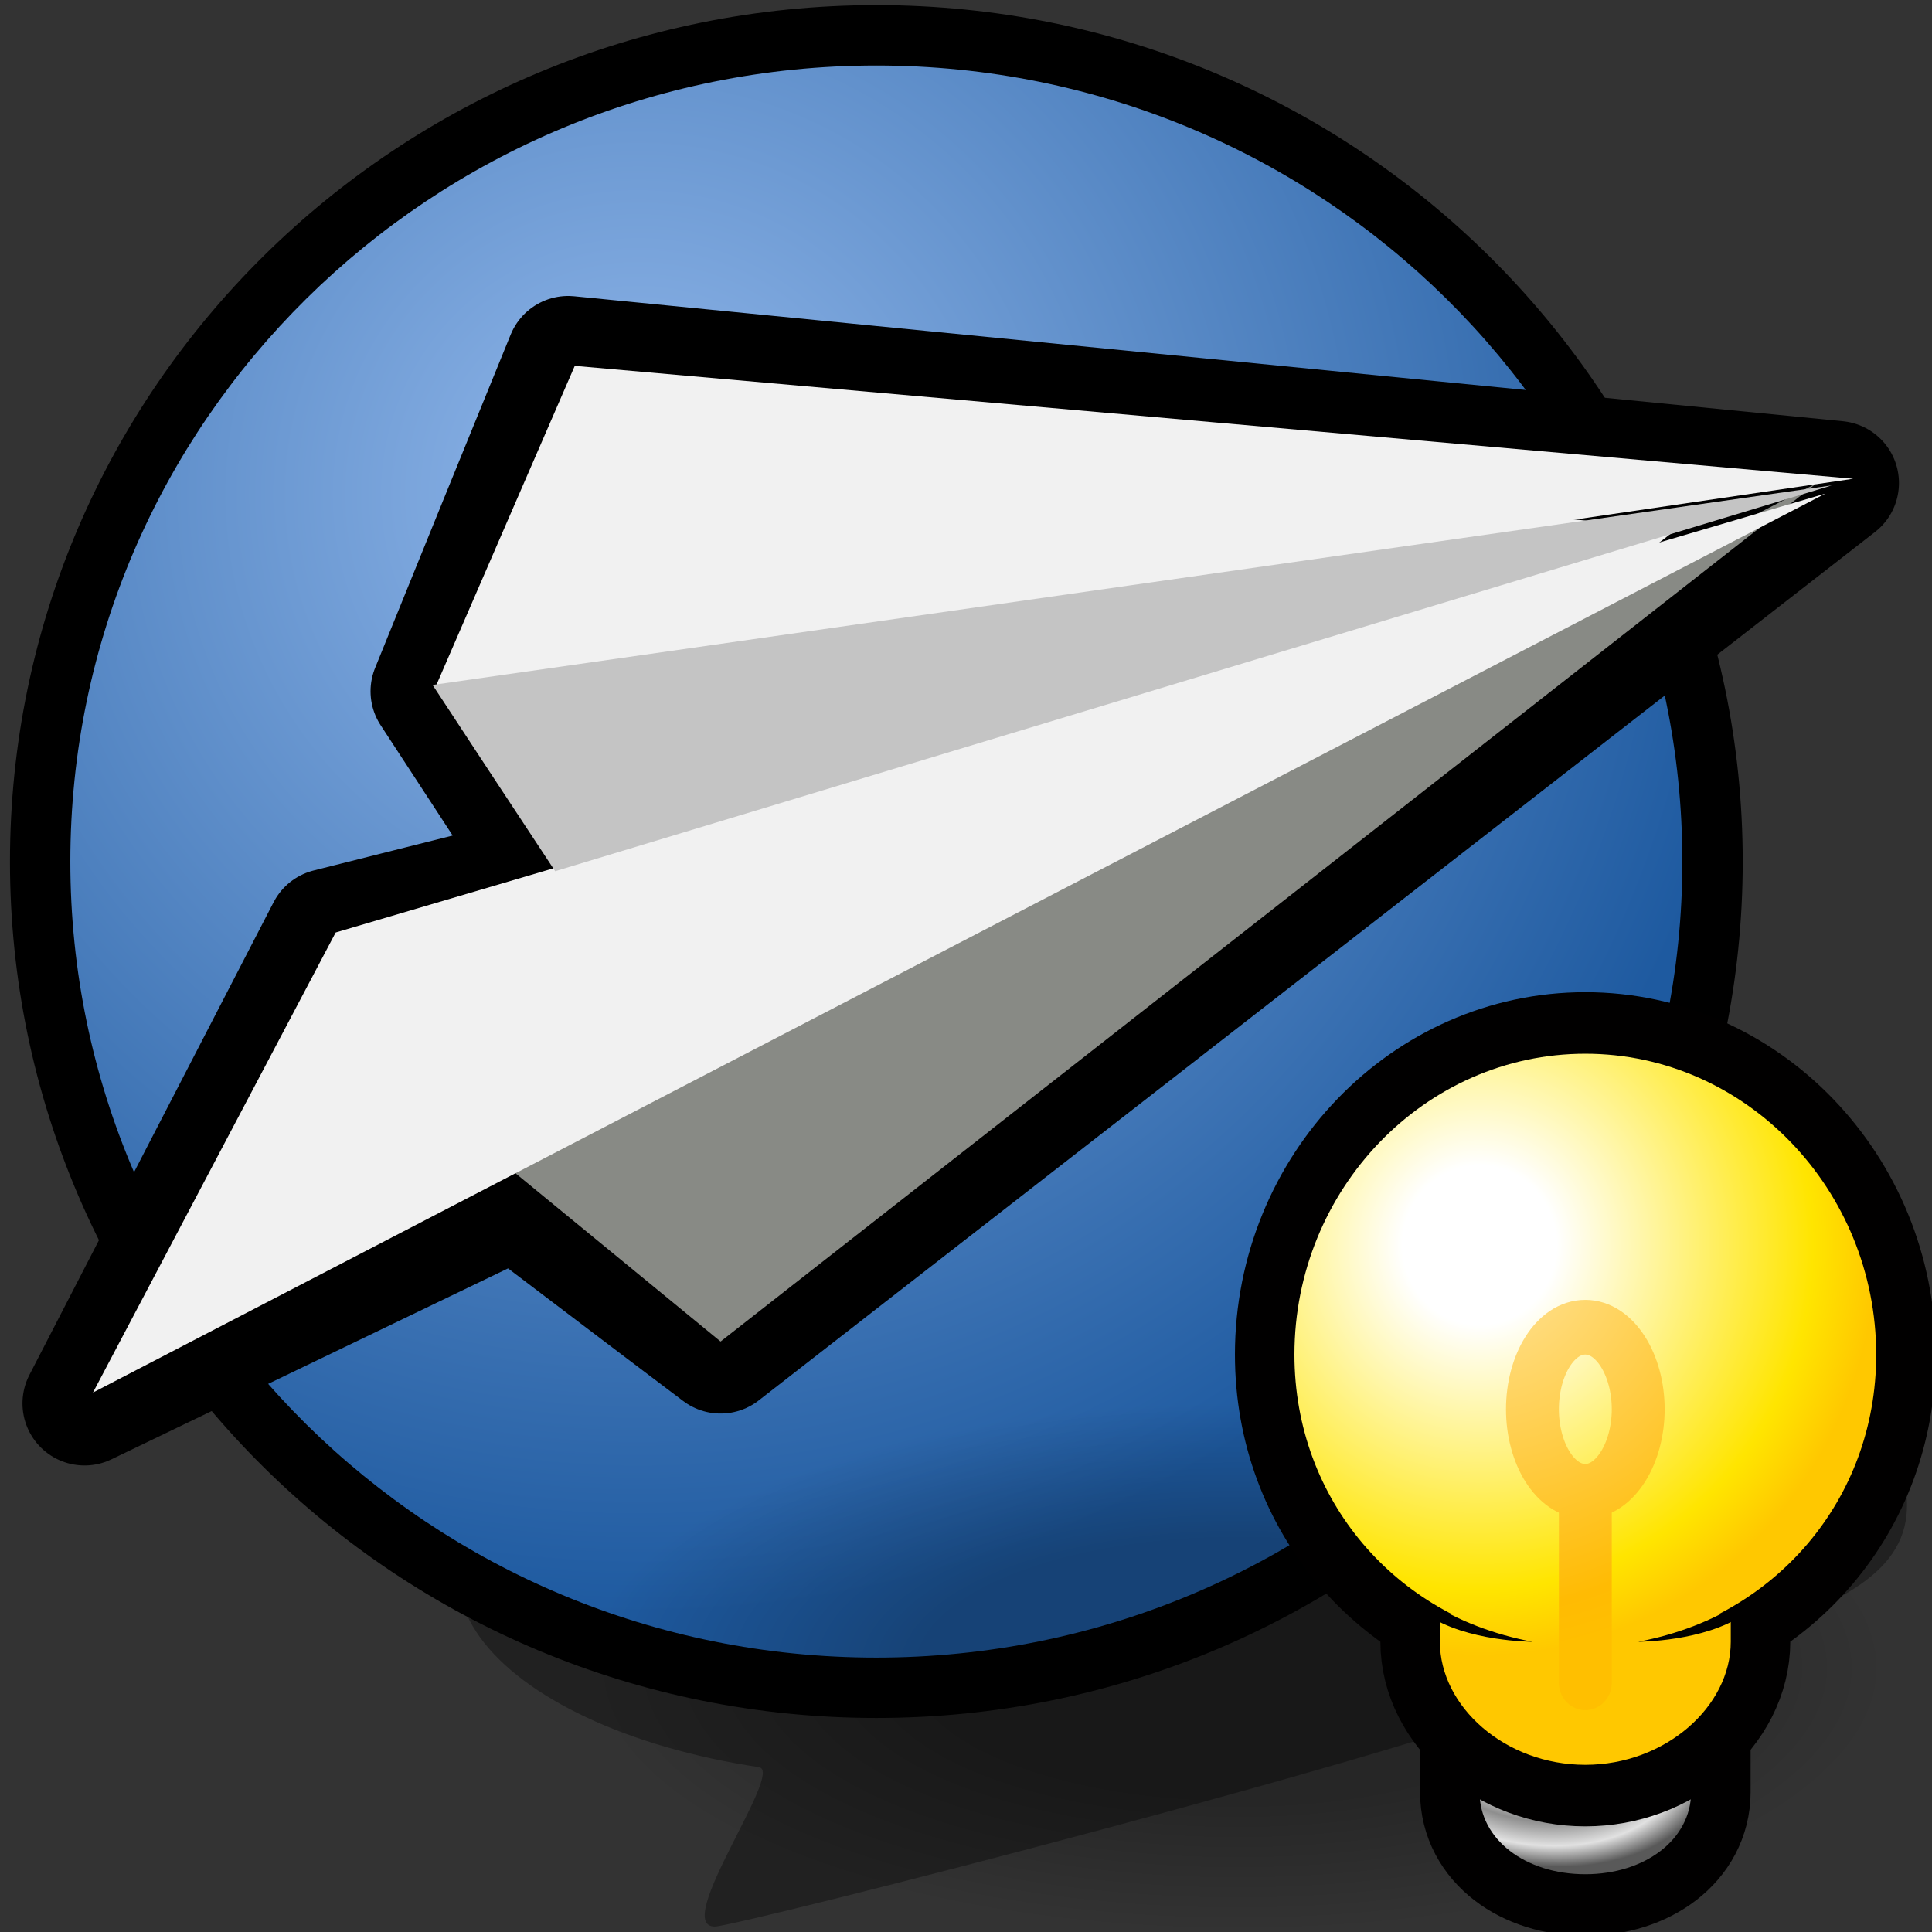 <?xml version="1.0" encoding="UTF-8" standalone="yes"?>
<svg version="1.1" width="64" height="64" color-interpolation="linearRGB"
     xmlns:svg="http://www.w3.org/2000/svg" xmlns="http://www.w3.org/2000/svg">
 <rect width="100%" height="100%" fill="#333333" stroke="none"/>
 <g>
  <path style="fill:#000000; fill-opacity:0.349"
        d="M18.59 47.98C28.05 42.7 35.33 40.72 51.34 43.36C53.6 43.72 62.08 45.36 62.99 48.64C63.72 51.28 62.26 52.6 58.62 53.92C56.44 54.58 55.71 55.24 52.07 55.9C47.7 57.88 24.41 63.82 23.68 63.82C22.23 63.82 26 58.66 25.14 58.54C16.4 57.22 11.45 51.94 18.59 47.98V47.98V47.98z"
  />
  <path style="fill:#000000"
        d="M0.33 28.54C0.33 12.87 13.17 0.17 29.03 0.17C44.88 0.17 57.73 12.87 57.73 28.54C57.73 44.21 44.88 56.91 29.03 56.91C13.17 56.91 0.33 44.21 0.33 28.54V28.54V28.54z"
  />
  <radialGradient id="gradient0" gradientUnits="userSpaceOnUse" cx="0" cy="0" r="64" gradientTransform="matrix(0.001,0.58,-0.583,0.001,21.151,16.372)">
   <stop offset="0" stop-color="#92b8eb"/>
   <stop offset="1" stop-color="#1e5aa0"/>
  </radialGradient>
  <path style="fill:url(#gradient0)"
        d="M2.33 28.54C2.33 13.98 14.28 2.17 29.03 2.17C43.78 2.17 55.73 13.98 55.73 28.54C55.73 43.1 43.78 54.91 29.03 54.91C14.28 54.91 2.33 43.1 2.33 28.54V28.54V28.54z"
  />
  <path style="fill:#f1f1f1"
        d="M18.82 11.86C32.83 13.24 46.84 14.62 60.85 16C48.52 25.59 36.2 35.18 23.87 44.77C21.6 43.06 19.34 41.34 17.07 39.62C12.31 41.91 7.56 44.2 2.8 46.49C5.49 41.27 8.19 36.05 10.89 30.83C13.36 30.21 15.82 29.59 18.29 28.97C16.97 26.94 15.65 24.92 14.33 22.9C15.82 19.22 17.32 15.54 18.82 11.86V11.86V11.86z"
  />
  <path style="fill:none; stroke:#000000; stroke-width:4.111; stroke-linecap:round; stroke-linejoin:round"
        d="M18.82 11.86C32.83 13.24 46.84 14.62 60.85 16C48.52 25.59 36.2 35.18 23.87 44.77C21.6 43.06 19.34 41.34 17.07 39.62C12.31 41.91 7.56 44.2 2.8 46.49C5.49 41.27 8.19 36.05 10.89 30.83C13.36 30.21 15.82 29.59 18.29 28.97C16.97 26.94 15.65 24.92 14.33 22.9C15.82 19.22 17.32 15.54 18.82 11.86V11.86V11.86z"
  />
  <path style="fill:#f1f1f1"
        d="M14.43 22.75C30.08 20.45 45.74 18.15 61.39 15.86C47.27 14.61 33.15 13.37 19.04 12.12C17.5 15.66 15.97 19.2 14.43 22.75V22.75V22.75z"
  />
  <linearGradient id="gradient1" gradientUnits="userSpaceOnUse" x1="49.09" y1="79.24" x2="32.74" y2="101.2">
   <stop offset="0" stop-color="#888a85"/>
   <stop offset="1" stop-color="#b0b2ae"/>
  </linearGradient>
  <path style="fill:url(#gradient1)"
        d="M16.52 38.41C18.97 40.42 21.42 42.43 23.87 44.44C35.97 34.97 48.07 25.49 60.16 16.02C45.62 23.48 31.07 30.94 16.52 38.41V38.41V38.41z"
  />
  <path style="fill:#f1f1f1"
        d="M60.47 16.35C44.02 21.19 27.57 26.04 11.12 30.89C8.44 35.97 5.76 41.05 3.08 46.13C22.21 36.2 41.34 26.27 60.47 16.35V16.35V16.35z"
  />
  <path style="fill:#c4c4c4"
        d="M14.33 22.69C15.68 24.75 17.03 26.8 18.39 28.86C32.48 24.6 46.58 20.34 60.68 16.08C45.23 18.28 29.78 20.48 14.33 22.69V22.69V22.69z"
  />
  <radialGradient id="gradient2" gradientUnits="userSpaceOnUse" cx="0" cy="0" r="64" gradientTransform="matrix(0,0.137,-0.337,0,40.998,55.25)">
   <stop offset="0.491" stop-color="#010000" stop-opacity="0.263"/>
   <stop offset="1" stop-color="#010000" stop-opacity="0"/>
  </radialGradient>
  <path style="fill:url(#gradient2)"
        d="M40.99 44C28.06 44 18 48.37 18 54C18 59.62 28.06 64 40.99 64C53.93 64 63.99 59.62 63.99 54C63.99 48.37 53.93 44 40.99 44V44V44z"
  />
  <path style="fill:none; stroke:#010000; stroke-width:9"
        d="M40 51C40 52.66 40 54.33 40 56C40 59.45 36.52 62 32 62C27.45 62 24 59.45 24 56C24 54.33 24 52.66 24 51"
        transform="matrix(0.438,0,0,0.453,38.5,34)"
  />
  <radialGradient id="gradient3" gradientUnits="userSpaceOnUse" cx="0" cy="0" r="64" gradientTransform="matrix(-0.025,0.139,-0.216,-0.038,27.903,52.23)">
   <stop offset="0.44" stop-color="#f2f2f2"/>
   <stop offset="0.641" stop-color="#8e8e8e"/>
   <stop offset="0.835" stop-color="#e1e1e1"/>
   <stop offset="1" stop-color="#595959"/>
  </radialGradient>
  <path style="fill:url(#gradient3)"
        d="M40 51C40 52.66 40 54.33 40 56C40 59.45 36.52 62 32 62C27.45 62 24 59.45 24 56C24 54.33 24 52.66 24 51"
        transform="matrix(0.438,0,0,0.453,38.5,34)"
  />
  <path style="fill:none; stroke:#010000; stroke-width:9"
        d="M36 45C46.22 43.13 54 34.7 54 24C53.99 11.93 44.13 2 32 2C19.85 2 10 11.93 10 24C10 34.7 17.76 43.13 28 45
           M43 43C43 43.66 43 44.33 43 45C43 49.75 38.04 54 32 54C25.94 54 21 49.75 21 45C21 44.33 21 43.66 21 43"
        transform="matrix(0.438,0,0,0.453,38.5,34)"
  />
  <radialGradient id="gradient4" gradientUnits="userSpaceOnUse" cx="0" cy="0" r="64" gradientTransform="matrix(0,0.469,-0.469,0,24,16)">
   <stop offset="0.194" stop-color="#ffffff"/>
   <stop offset="0.839" stop-color="#ffe500"/>
   <stop offset="1" stop-color="#ffc800"/>
  </radialGradient>
  <path style="fill:url(#gradient4)"
        d="M43 43C43 43.66 43 44.33 43 45C43 49.75 38.04 54 32 54C25.94 54 21 49.75 21 45C21 44.33 21 43.66 21 43"
        transform="matrix(0.438,0,0,0.453,38.5,34)"
  />
  <radialGradient id="gradient5" gradientUnits="userSpaceOnUse" cx="0" cy="0" r="64" gradientTransform="matrix(0,0.469,-0.469,0,24,16)">
   <stop offset="0.194" stop-color="#ffffff"/>
   <stop offset="0.839" stop-color="#ffe500"/>
   <stop offset="1" stop-color="#ffc800"/>
  </radialGradient>
  <path style="fill:url(#gradient5)"
        d="M36 45C46.22 43.13 54 34.7 54 24C53.99 11.93 44.13 2 32 2C19.85 2 10 11.93 10 24C10 34.7 17.76 43.13 28 45"
        transform="matrix(0.438,0,0,0.453,38.5,34)"
  />
  <radialGradient id="gradient6" gradientUnits="userSpaceOnUse" cx="0" cy="0" r="64" gradientTransform="matrix(0,0.469,-0.469,0,24,16)">
   <stop offset="0" stop-color="#ffe6a5"/>
   <stop offset="0.89" stop-color="#ffbb03"/>
   <stop offset="1" stop-color="#ffbf00"/>
  </radialGradient>
  <path style="fill:none; stroke:url(#gradient6); stroke-width:4; stroke-linecap:round; stroke-linejoin:round"
        d="M32 48C32 43.33 32 38.66 32 34"
        transform="matrix(0.438,0,0,0.453,38.5,34)"
  />
  <radialGradient id="gradient7" gradientUnits="userSpaceOnUse" cx="0" cy="0" r="64" gradientTransform="matrix(0,0.469,-0.469,0,24,16)">
   <stop offset="0" stop-color="#ffe6a5"/>
   <stop offset="0.89" stop-color="#ffbb03"/>
   <stop offset="1" stop-color="#ffbf00"/>
  </radialGradient>
  <path style="fill:none; stroke:url(#gradient7); stroke-width:4; stroke-linecap:round; stroke-linejoin:round"
        d="M28 28C28 24.77 29.72 22 32 22C34.25 22 36 24.77 36 28C36 31.21 34.25 34 32 34C29.72 34 28 31.21 28 28V28V28z"
        transform="matrix(0.438,0,0,0.453,38.5,34)"
  />
  <path style="fill:#010000"
        d="M20 42C22.37 43.47 25.1 44.47 28 45C28 45 23 45 20 43C20 42.66 20 42.33 20 42V42V42z"
        transform="matrix(0.438,0,0,0.453,38.5,34)"
  />
  <path style="fill:#010000"
        d="M44 42C41.62 43.47 38.9 44.47 36 45C36 45 41 45 44 43C44 42.66 44 42.33 44 42V42V42z"
        transform="matrix(0.438,0,0,0.453,38.5,34)"
  />
 </g>
</svg>
